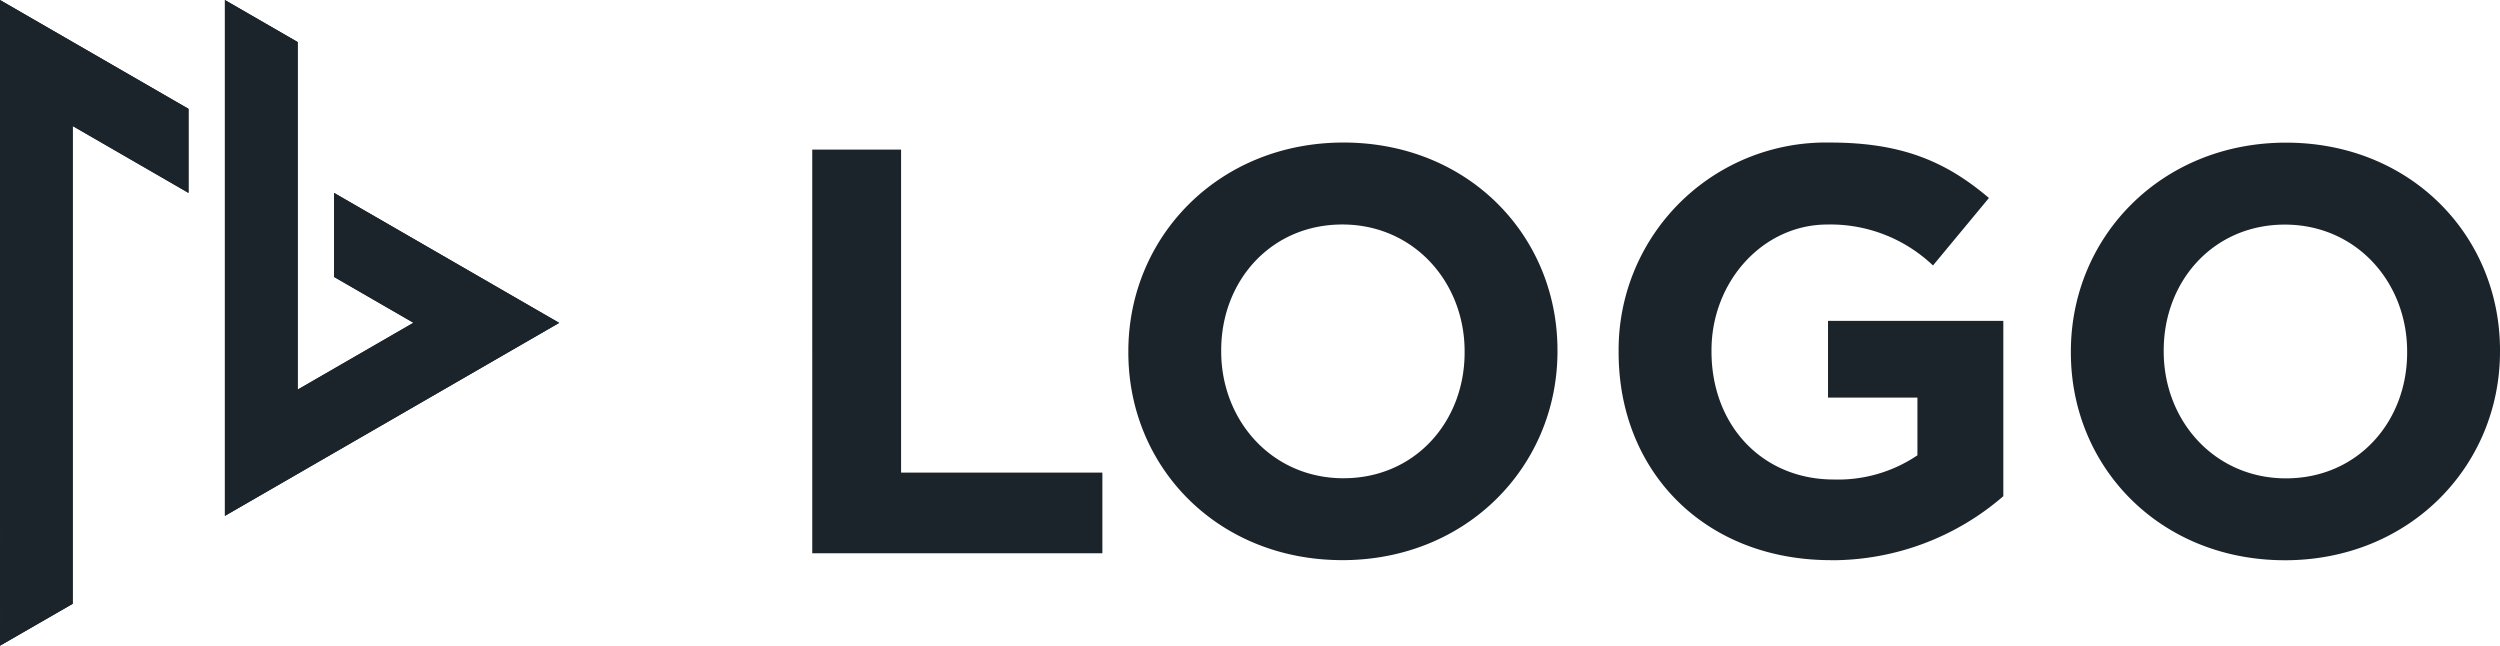 <svg xmlns="http://www.w3.org/2000/svg" xmlns:xlink="http://www.w3.org/1999/xlink" width="202.989" height="52.425" viewBox="0 0 202.989 52.425">
  <defs>
    <clipPath id="clip-path">
      <path id="Path_749" data-name="Path 749" d="M603.228,56.178l5.9-3.4q0-19.391,0-38.787l9.4,5.428V12.592l-15.31-8.838Zm18.26-10.544q13.57-7.835,27.139-15.668l-18.275-10.55v6.822l6.442,3.719-9.4,5.426,0-28.218-5.91-3.412q0,20.94,0,41.881" transform="translate(-603.222 -3.754)" fill="none"/>
    </clipPath>
  </defs>
  <g id="Group_817" data-name="Group 817" transform="translate(-514.687 -2640.667)">
    <path id="Path_748" data-name="Path 748" d="M609.129,13.987l9.4,5.429V12.592l-15.31-8.838.005,52.424,5.9-3.4q0-19.391,0-38.787m18.268,21.4,0-28.218-5.91-3.412q0,20.94,0,41.881,13.57-7.834,27.139-15.668l-18.274-10.55v6.822l6.442,3.72Z" transform="translate(-88.535 2636.913)" fill="#1c242b" fill-rule="evenodd"/>
    <g id="Group_694" data-name="Group 694" transform="translate(514.687 2640.667)" clip-path="url(#clip-path)">
      <rect id="Rectangle_1686" data-name="Rectangle 1686" width="45.405" height="52.424" transform="translate(0 0)" fill="#1c242b"/>
    </g>
    <path id="Path_750" data-name="Path 750" d="M849.306,53.216c-5.808,0-9.93-4.684-9.93-10.3v-.094c0-5.62,4.028-10.21,9.835-10.21s9.93,4.684,9.93,10.3v.093c0,5.62-4.028,10.21-9.835,10.21m-.094,6.65c10.117,0,17.469-7.634,17.469-16.953v-.094c0-9.32-7.26-16.861-17.375-16.861s-17.469,7.634-17.469,16.954v.093c0,9.32,7.259,16.86,17.375,16.86m-36.859,0a21.279,21.279,0,0,0,14-5.2V40.43H812.119v6.229h7.259v4.684a11.508,11.508,0,0,1-6.791,1.966c-5.807,0-9.929-4.4-9.929-10.4v-.094c0-5.574,4.168-10.21,9.414-10.21a12.07,12.07,0,0,1,8.57,3.325l4.543-5.48c-3.419-2.9-6.978-4.5-12.88-4.5a16.827,16.827,0,0,0-17.188,16.954v.093c0,9.694,7.025,16.86,17.235,16.86m-39.575-6.65c-5.807,0-9.929-4.684-9.929-10.3v-.094c0-5.62,4.028-10.21,9.835-10.21s9.929,4.684,9.929,10.3v.093c0,5.62-4.028,10.21-9.835,10.21m-.094,6.65c10.116,0,17.469-7.634,17.469-16.953v-.094c0-9.32-7.259-16.861-17.375-16.861s-17.469,7.634-17.469,16.954v.093c0,9.32,7.26,16.86,17.375,16.86M729.643,59.3H753.2V52.748H736.856V26.52h-7.213Z" transform="translate(-149.005 2626.292)" fill="#1c242b" fill-rule="evenodd"/>
  </g>
</svg>
